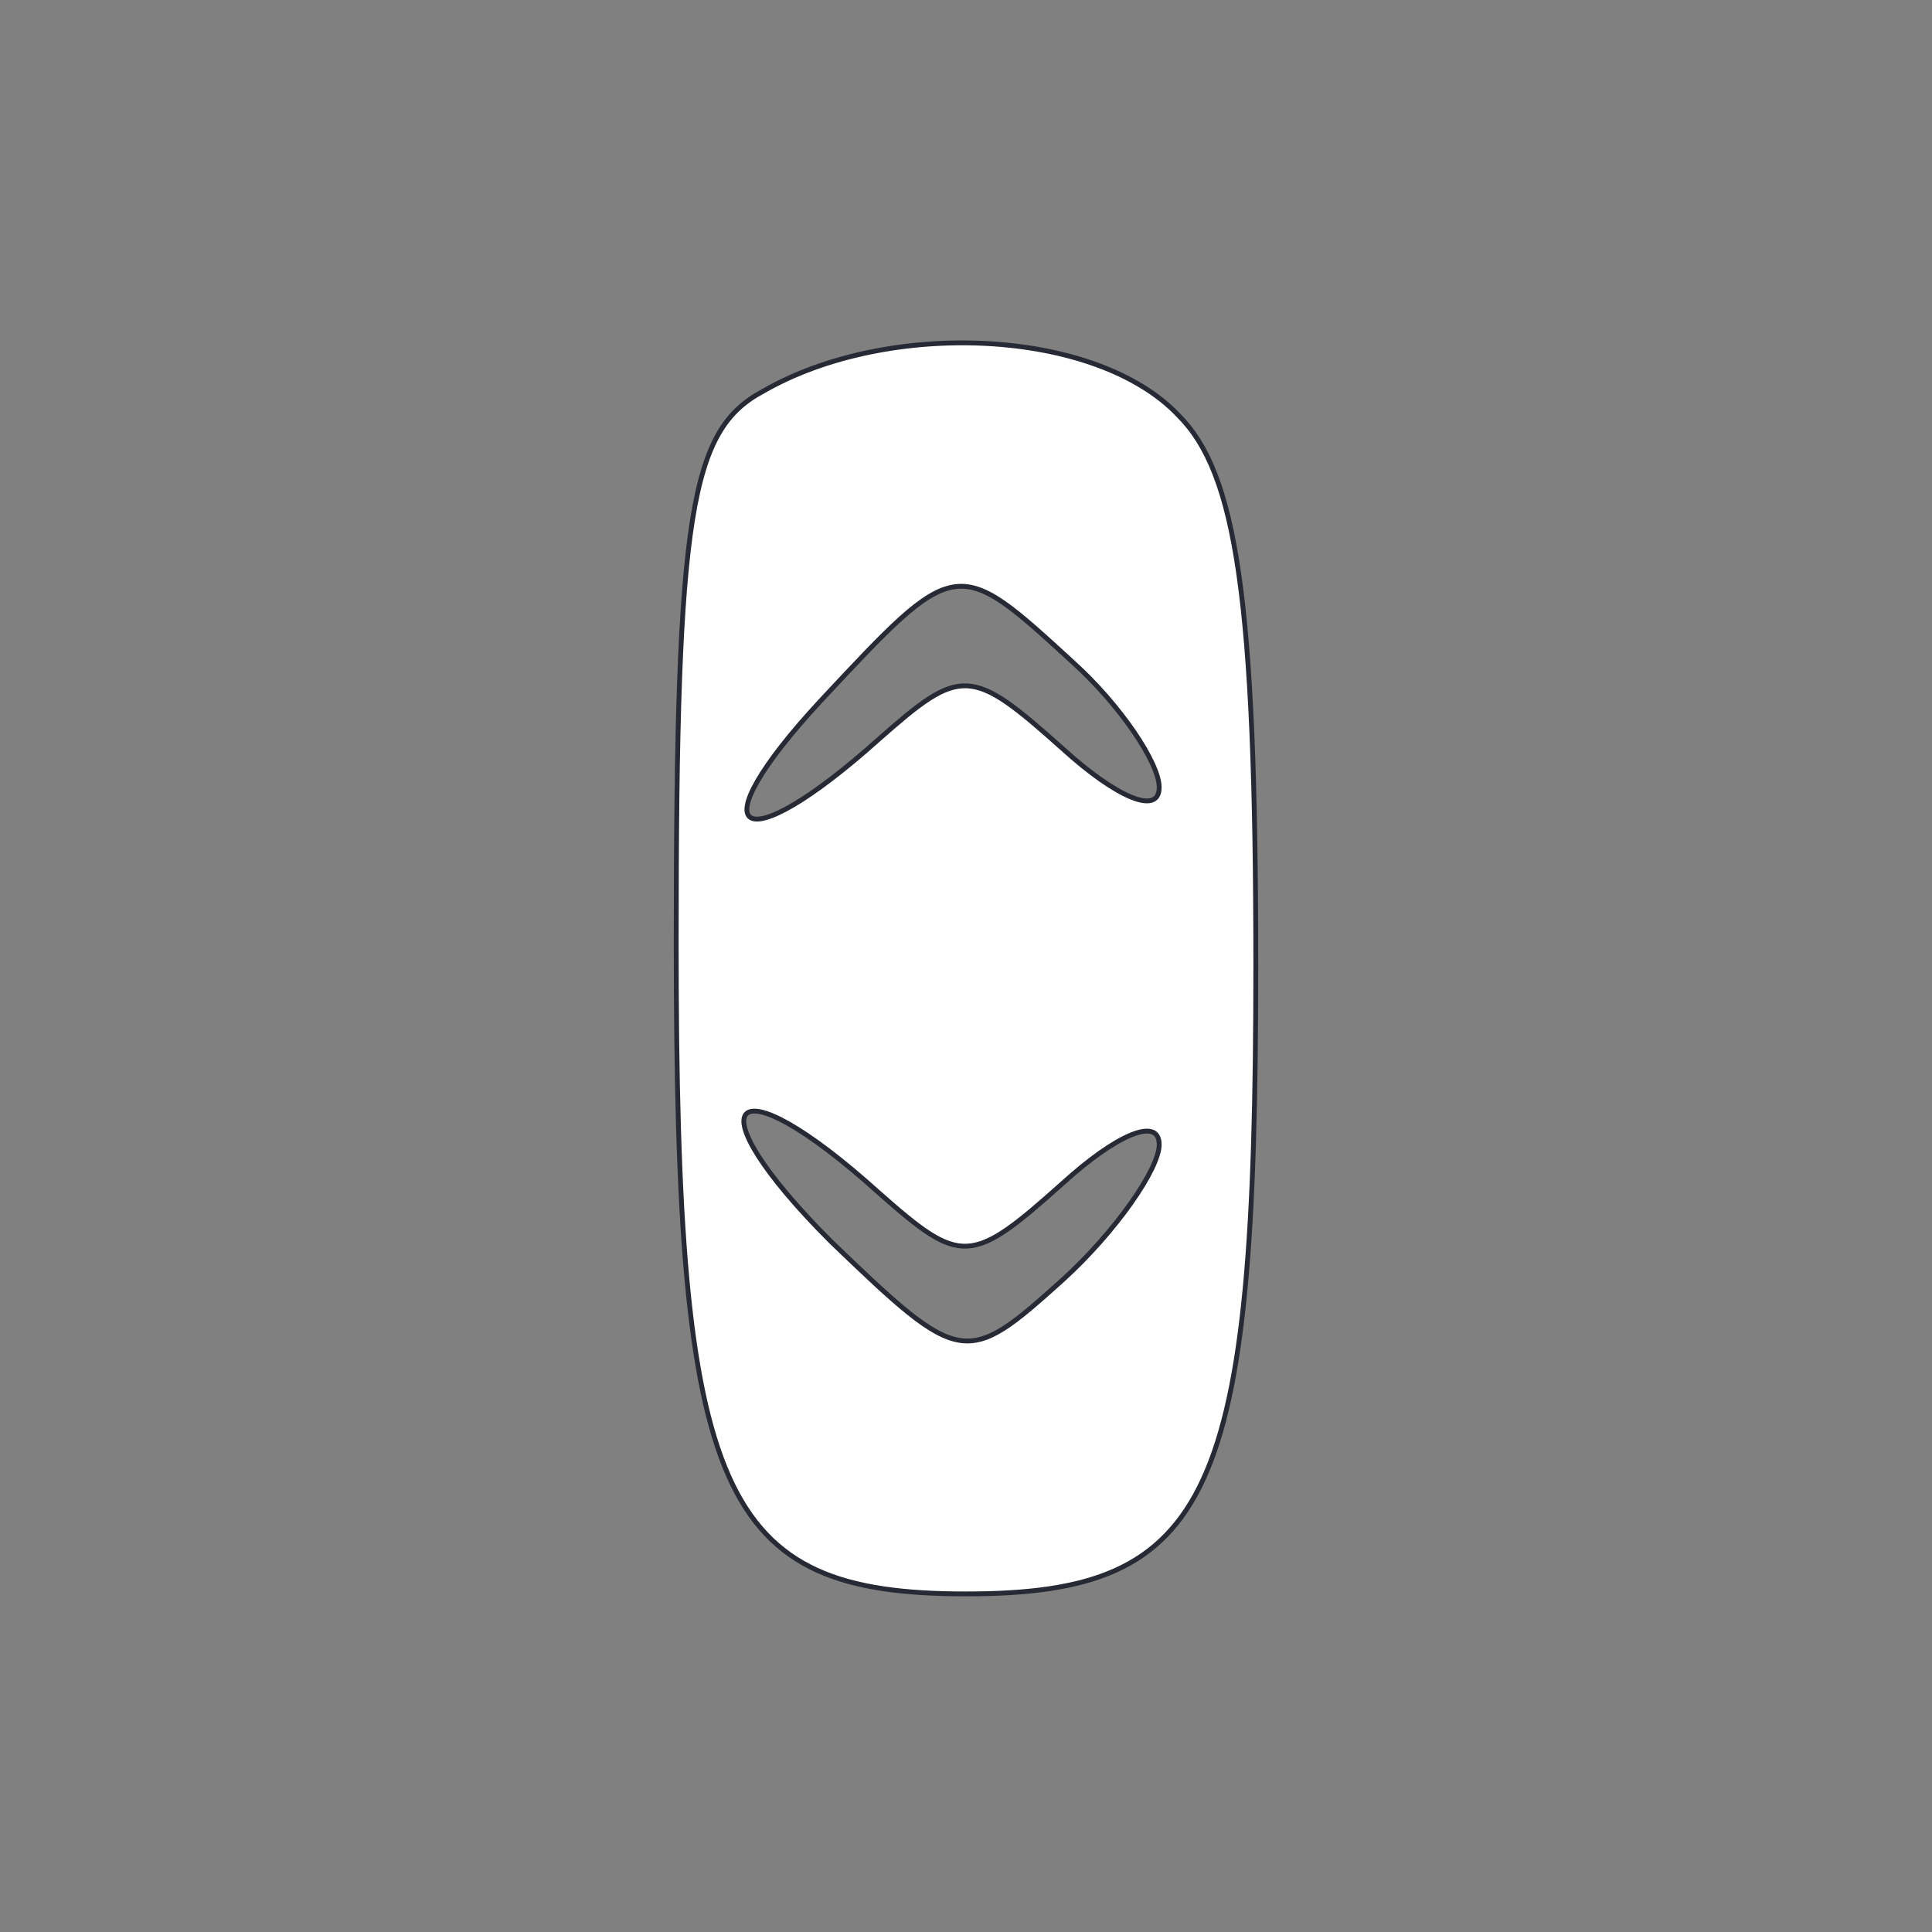<?xml version="1.0" standalone="no"?>
<!DOCTYPE svg PUBLIC "-//W3C//DTD SVG 20010904//EN"
 "http://www.w3.org/TR/2001/REC-SVG-20010904/DTD/svg10.dtd">
<svg version="1.0" xmlns="http://www.w3.org/2000/svg"
 width="40pt" height="40pt" viewBox="0 0 40 40"
 preserveAspectRatio="xMidYMid meet">

<rect x="0" y="0" width="40" height="40" fill="#808080" stroke="none"/>

<g transform="translate(0,40) scale(0.1,-0.1)"
fill="white" stroke="#272935">
<path d="M158 319 c-15 -8 -18 -25 -18 -114 0 -115 9 -135 60 -135 51 0 60 20
60 130 0 76 -4 102 -16 114 -17 18 -60 20 -86 5z m64 -56 c10 -9 18 -21 18
-26 0 -6 -9 -2 -20 8 -19 17 -21 17 -38 2 -29 -26 -38 -20 -12 8 28 30 28 30
52 8z m-40 -110 c17 -15 19 -15 38 2 11 10 20 14 20 8 0 -5 -9 -18 -20 -28
-20 -18 -21 -18 -48 8 -29 29 -21 38 10 10z"/>
</g>
</svg>
